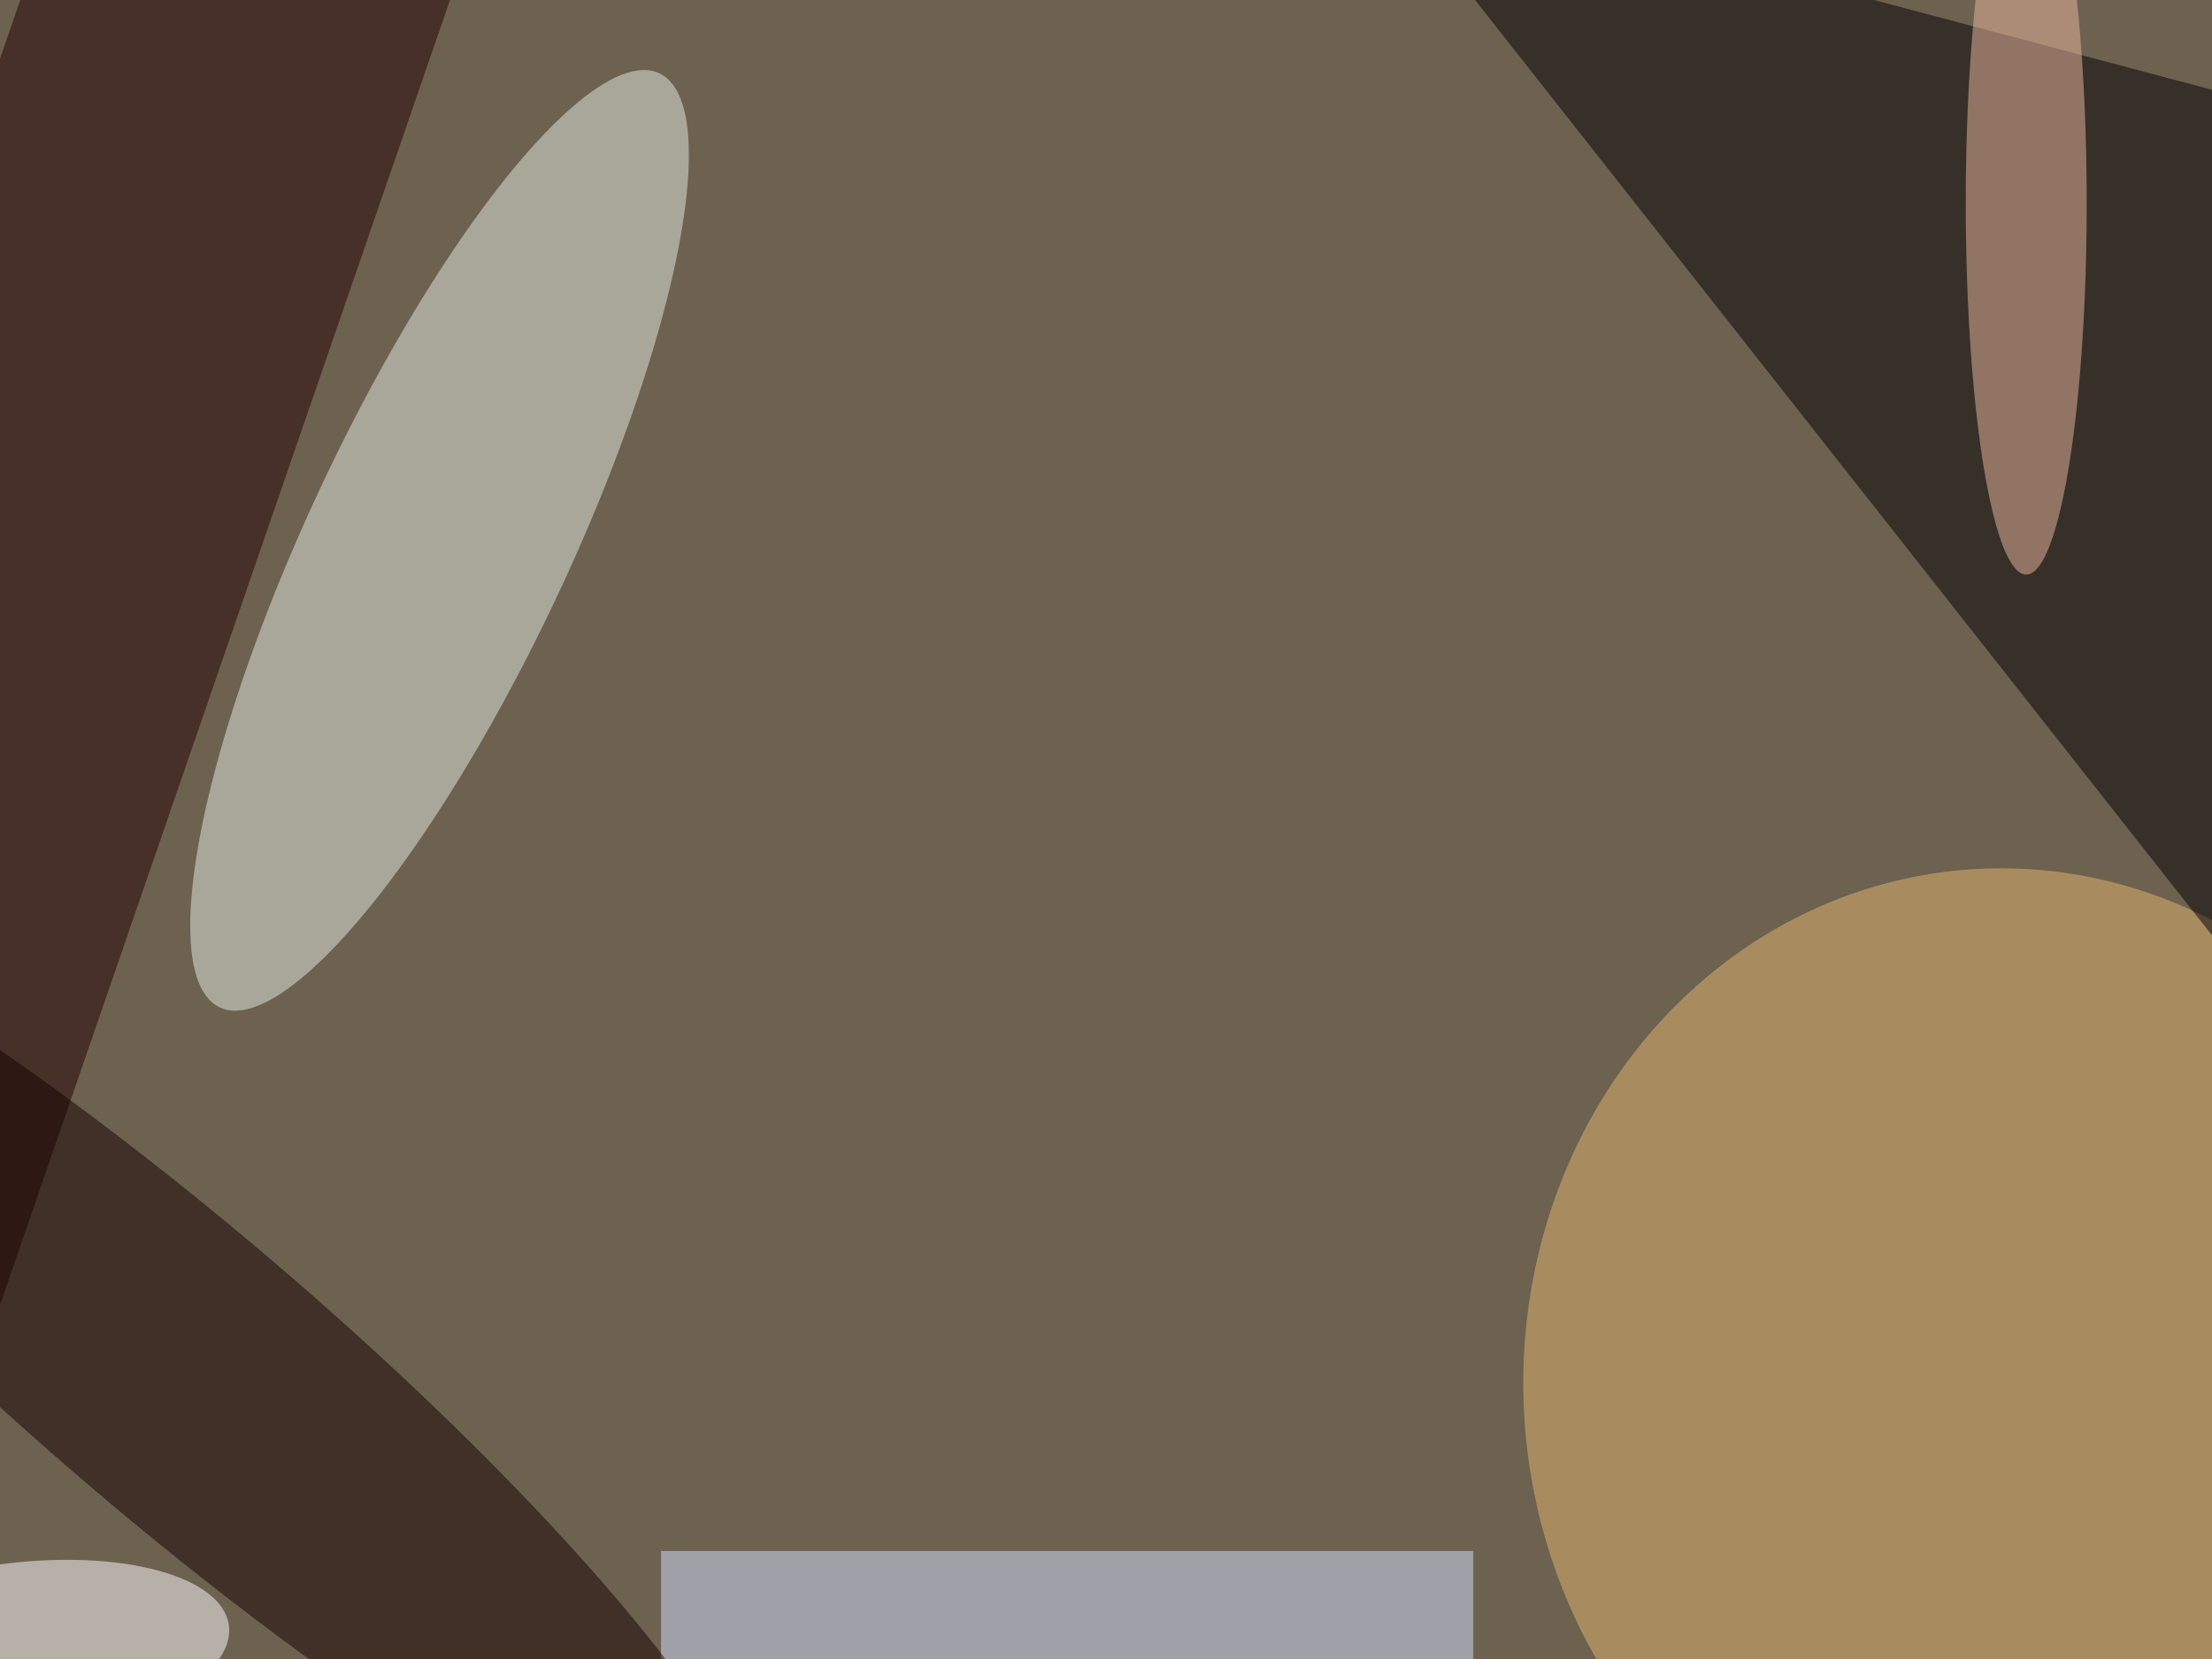 <svg xmlns="http://www.w3.org/2000/svg" viewBox="0 0 4032 3024"><filter id="b"><feGaussianBlur stdDeviation="12" /></filter><path fill="#6d6150" d="M0 0h4032v3024H0z"/><g filter="url(#b)" transform="translate(7.9 7.9) scale(15.75)" fill-opacity=".5"><ellipse fill="#e7efe4" rx="1" ry="1" transform="rotate(115.2 5.5 47) scale(59.737 15.063)"/><ellipse fill="#e6b771" rx="1" ry="1" transform="matrix(-4.255 -60.081 55.751 -3.948 231.7 160.2)"/><path fill="#000003" d="M271 14L158-16l104 132z"/><path fill="#200" d="M8.9-21L53.3-5.5-8.9 174.9l-44.4-15.3z"/><path fill="#d5e3ff" d="M76 179h94v13H76z"/><ellipse fill="#fff" rx="1" ry="1" transform="rotate(82.4 -108.6 96) scale(10.495 25.29)"/><ellipse fill="#140000" rx="1" ry="1" transform="matrix(10.893 -12.754 65.877 56.264 20.4 158.4)"/><ellipse fill="#ecb99f" cx="234" cy="23" rx="7" ry="43"/></g></svg>
